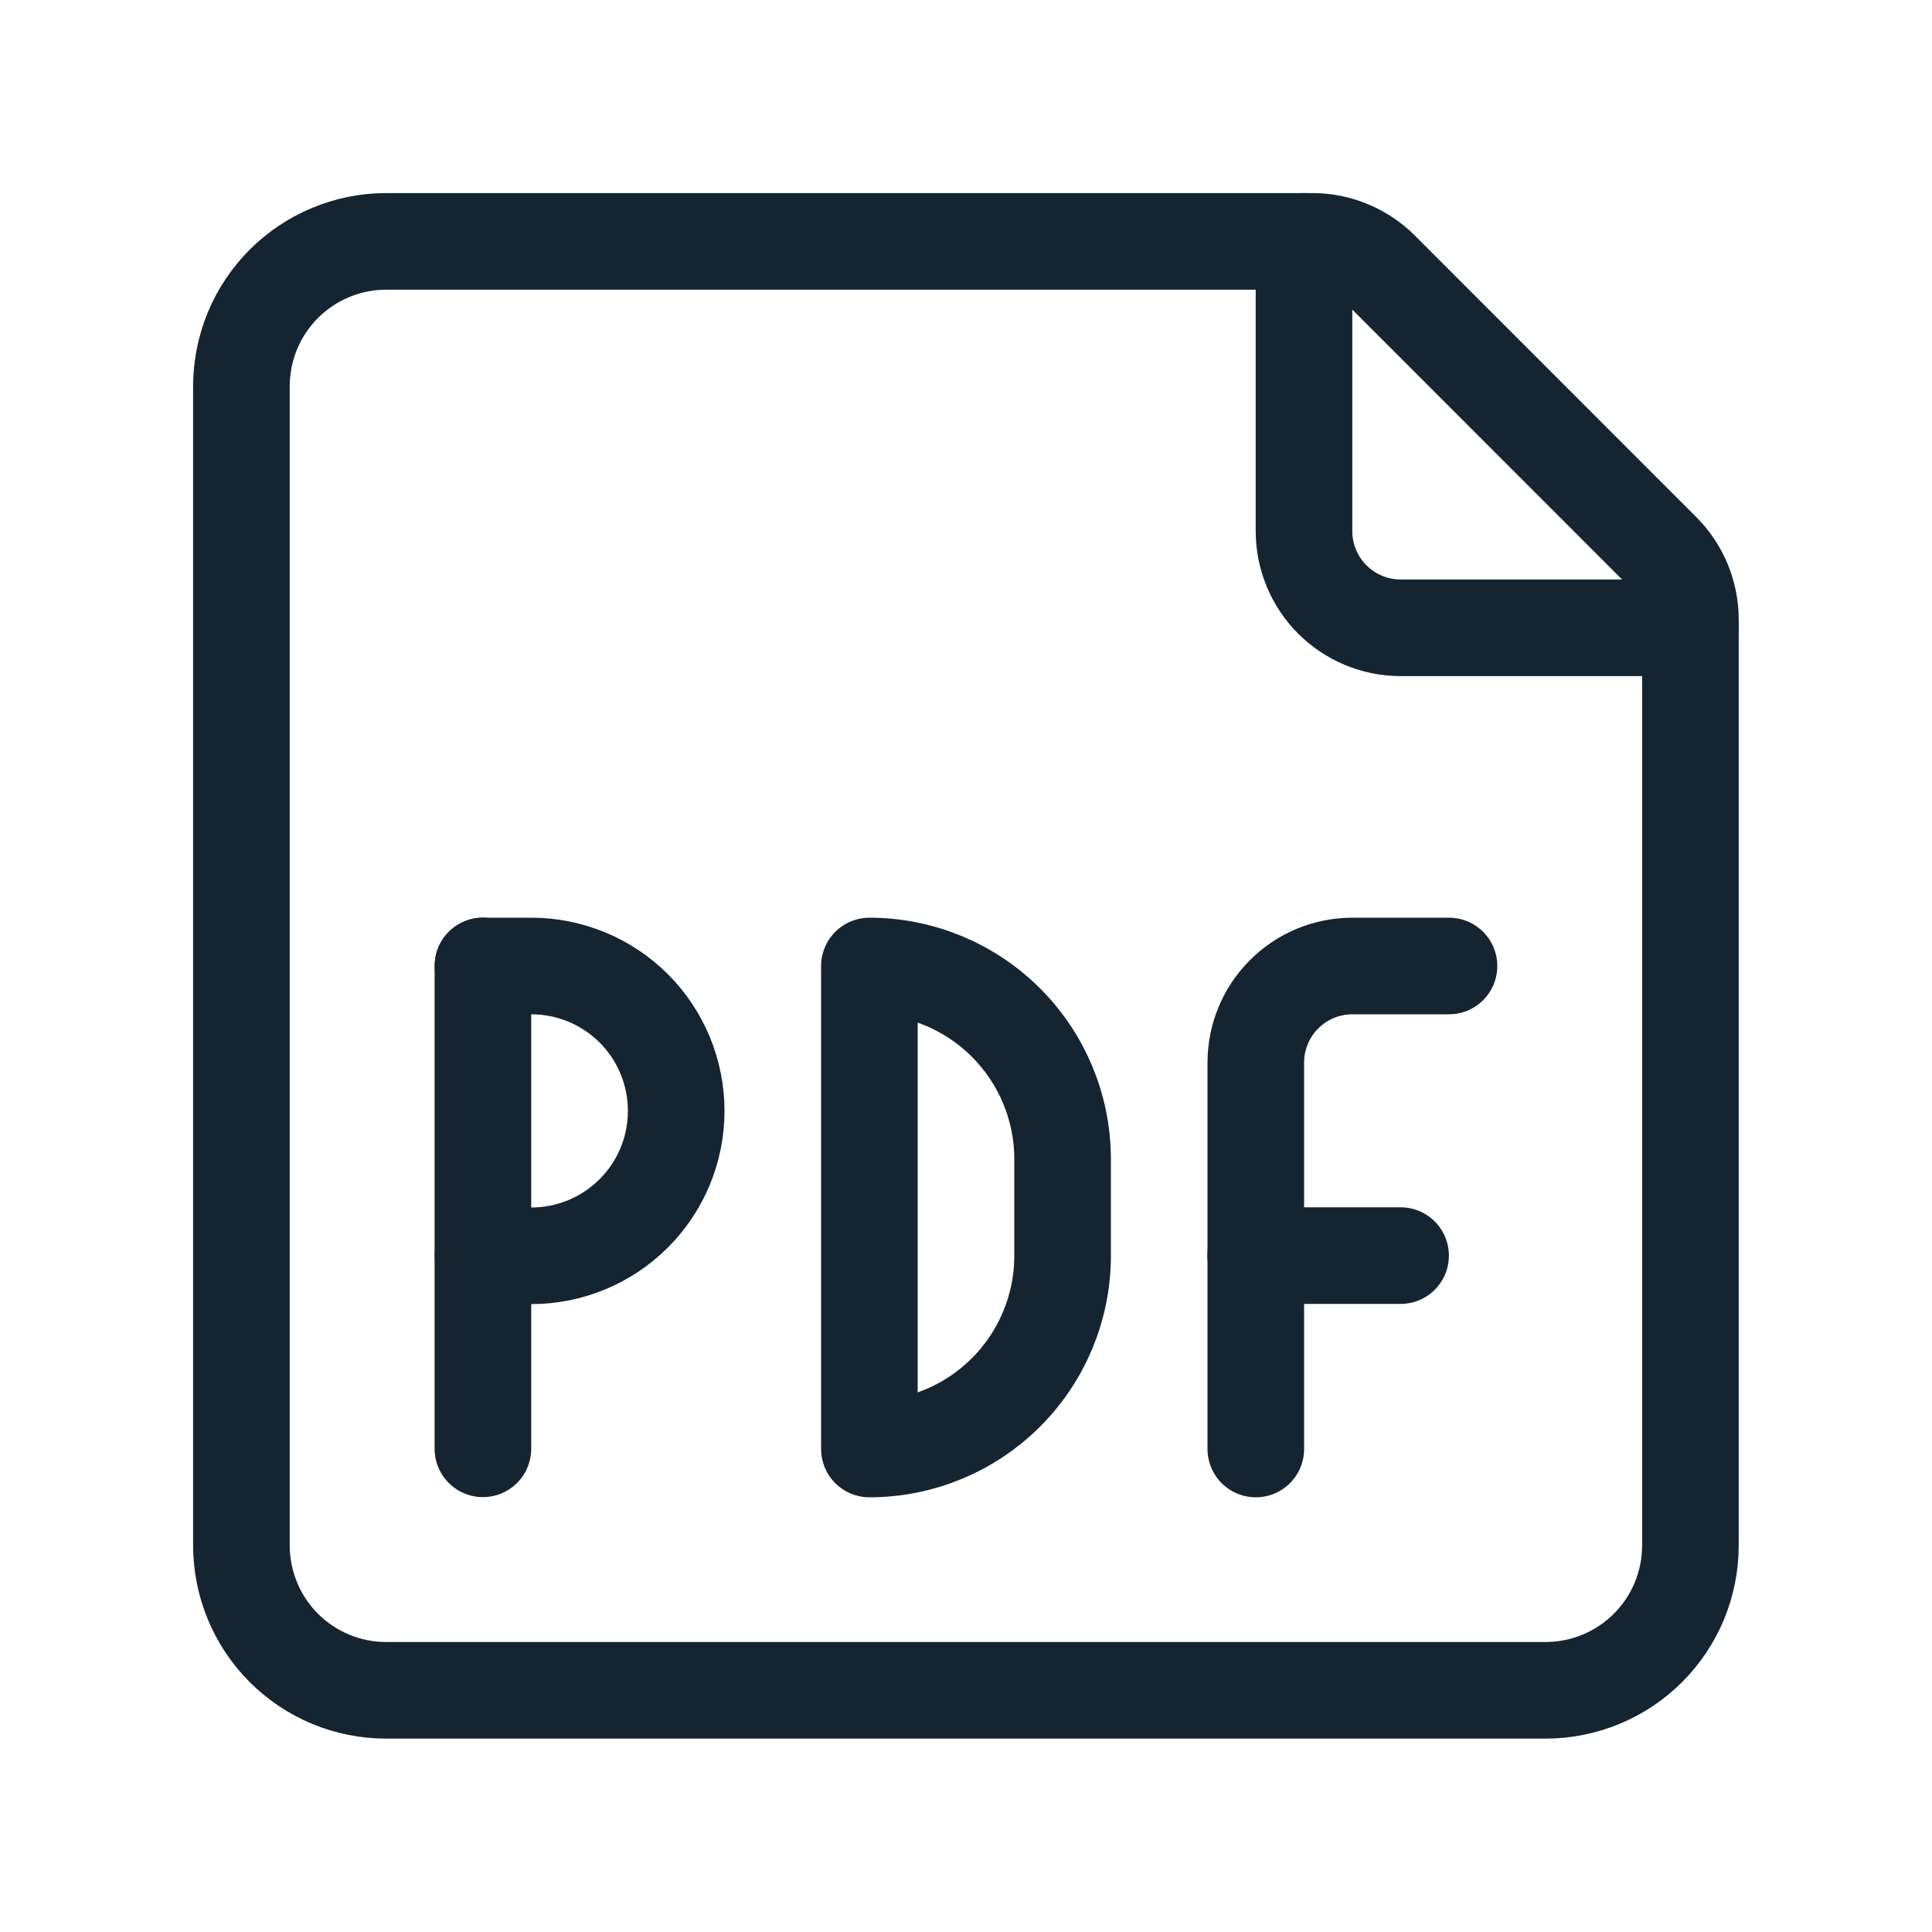 <svg width="20" height="20" viewBox="0 0 20 20" fill="none" xmlns="http://www.w3.org/2000/svg">
<path d="M4.999 14.998V9.999" stroke="#142431" stroke-linecap="round" stroke-linejoin="round"/>
<path d="M5 10H5.5C5.898 10 6.279 10.158 6.561 10.439C6.842 10.72 7 11.102 7 11.5C7 11.898 6.842 12.279 6.561 12.56C6.279 12.842 5.898 13 5.5 13H5" stroke="#142431" stroke-linecap="round" stroke-linejoin="round"/>
<path d="M9 15C9.53 15 10.039 14.789 10.414 14.414C10.789 14.039 11 13.53 11 13V12C11 11.469 10.789 10.961 10.414 10.586C10.039 10.211 9.53 10 9 10V15Z" stroke="#142431" stroke-linecap="round" stroke-linejoin="round"/>
<path d="M13 15V11C13 10.735 13.105 10.48 13.293 10.293C13.48 10.105 13.735 10 14 10H15" stroke="#142431" stroke-linecap="round" stroke-linejoin="round"/>
<path d="M12.999 12.998H14.499" stroke="#142431" stroke-linecap="round" stroke-linejoin="round"/>
<path d="M17.206 5.706C17.393 5.893 17.499 6.147 17.499 6.413V16C17.499 16.397 17.341 16.778 17.06 17.059C16.779 17.34 16.397 17.498 16 17.498H4C3.602 17.499 3.221 17.341 2.939 17.06C2.658 16.779 2.5 16.398 2.499 16V4C2.499 3.803 2.538 3.607 2.613 3.425C2.688 3.243 2.799 3.078 2.938 2.938C3.078 2.799 3.243 2.688 3.425 2.613C3.608 2.537 3.803 2.498 4 2.499H13.585C13.716 2.498 13.846 2.524 13.967 2.575C14.089 2.625 14.199 2.698 14.292 2.791L17.206 5.706Z" stroke="#142431" stroke-linecap="round" stroke-linejoin="round"/>
<path d="M13.499 2.499V5.499C13.499 5.764 13.605 6.018 13.792 6.206C13.98 6.393 14.234 6.499 14.499 6.499H17.499" stroke="#142431" stroke-linecap="round" stroke-linejoin="round"/>
</svg>
